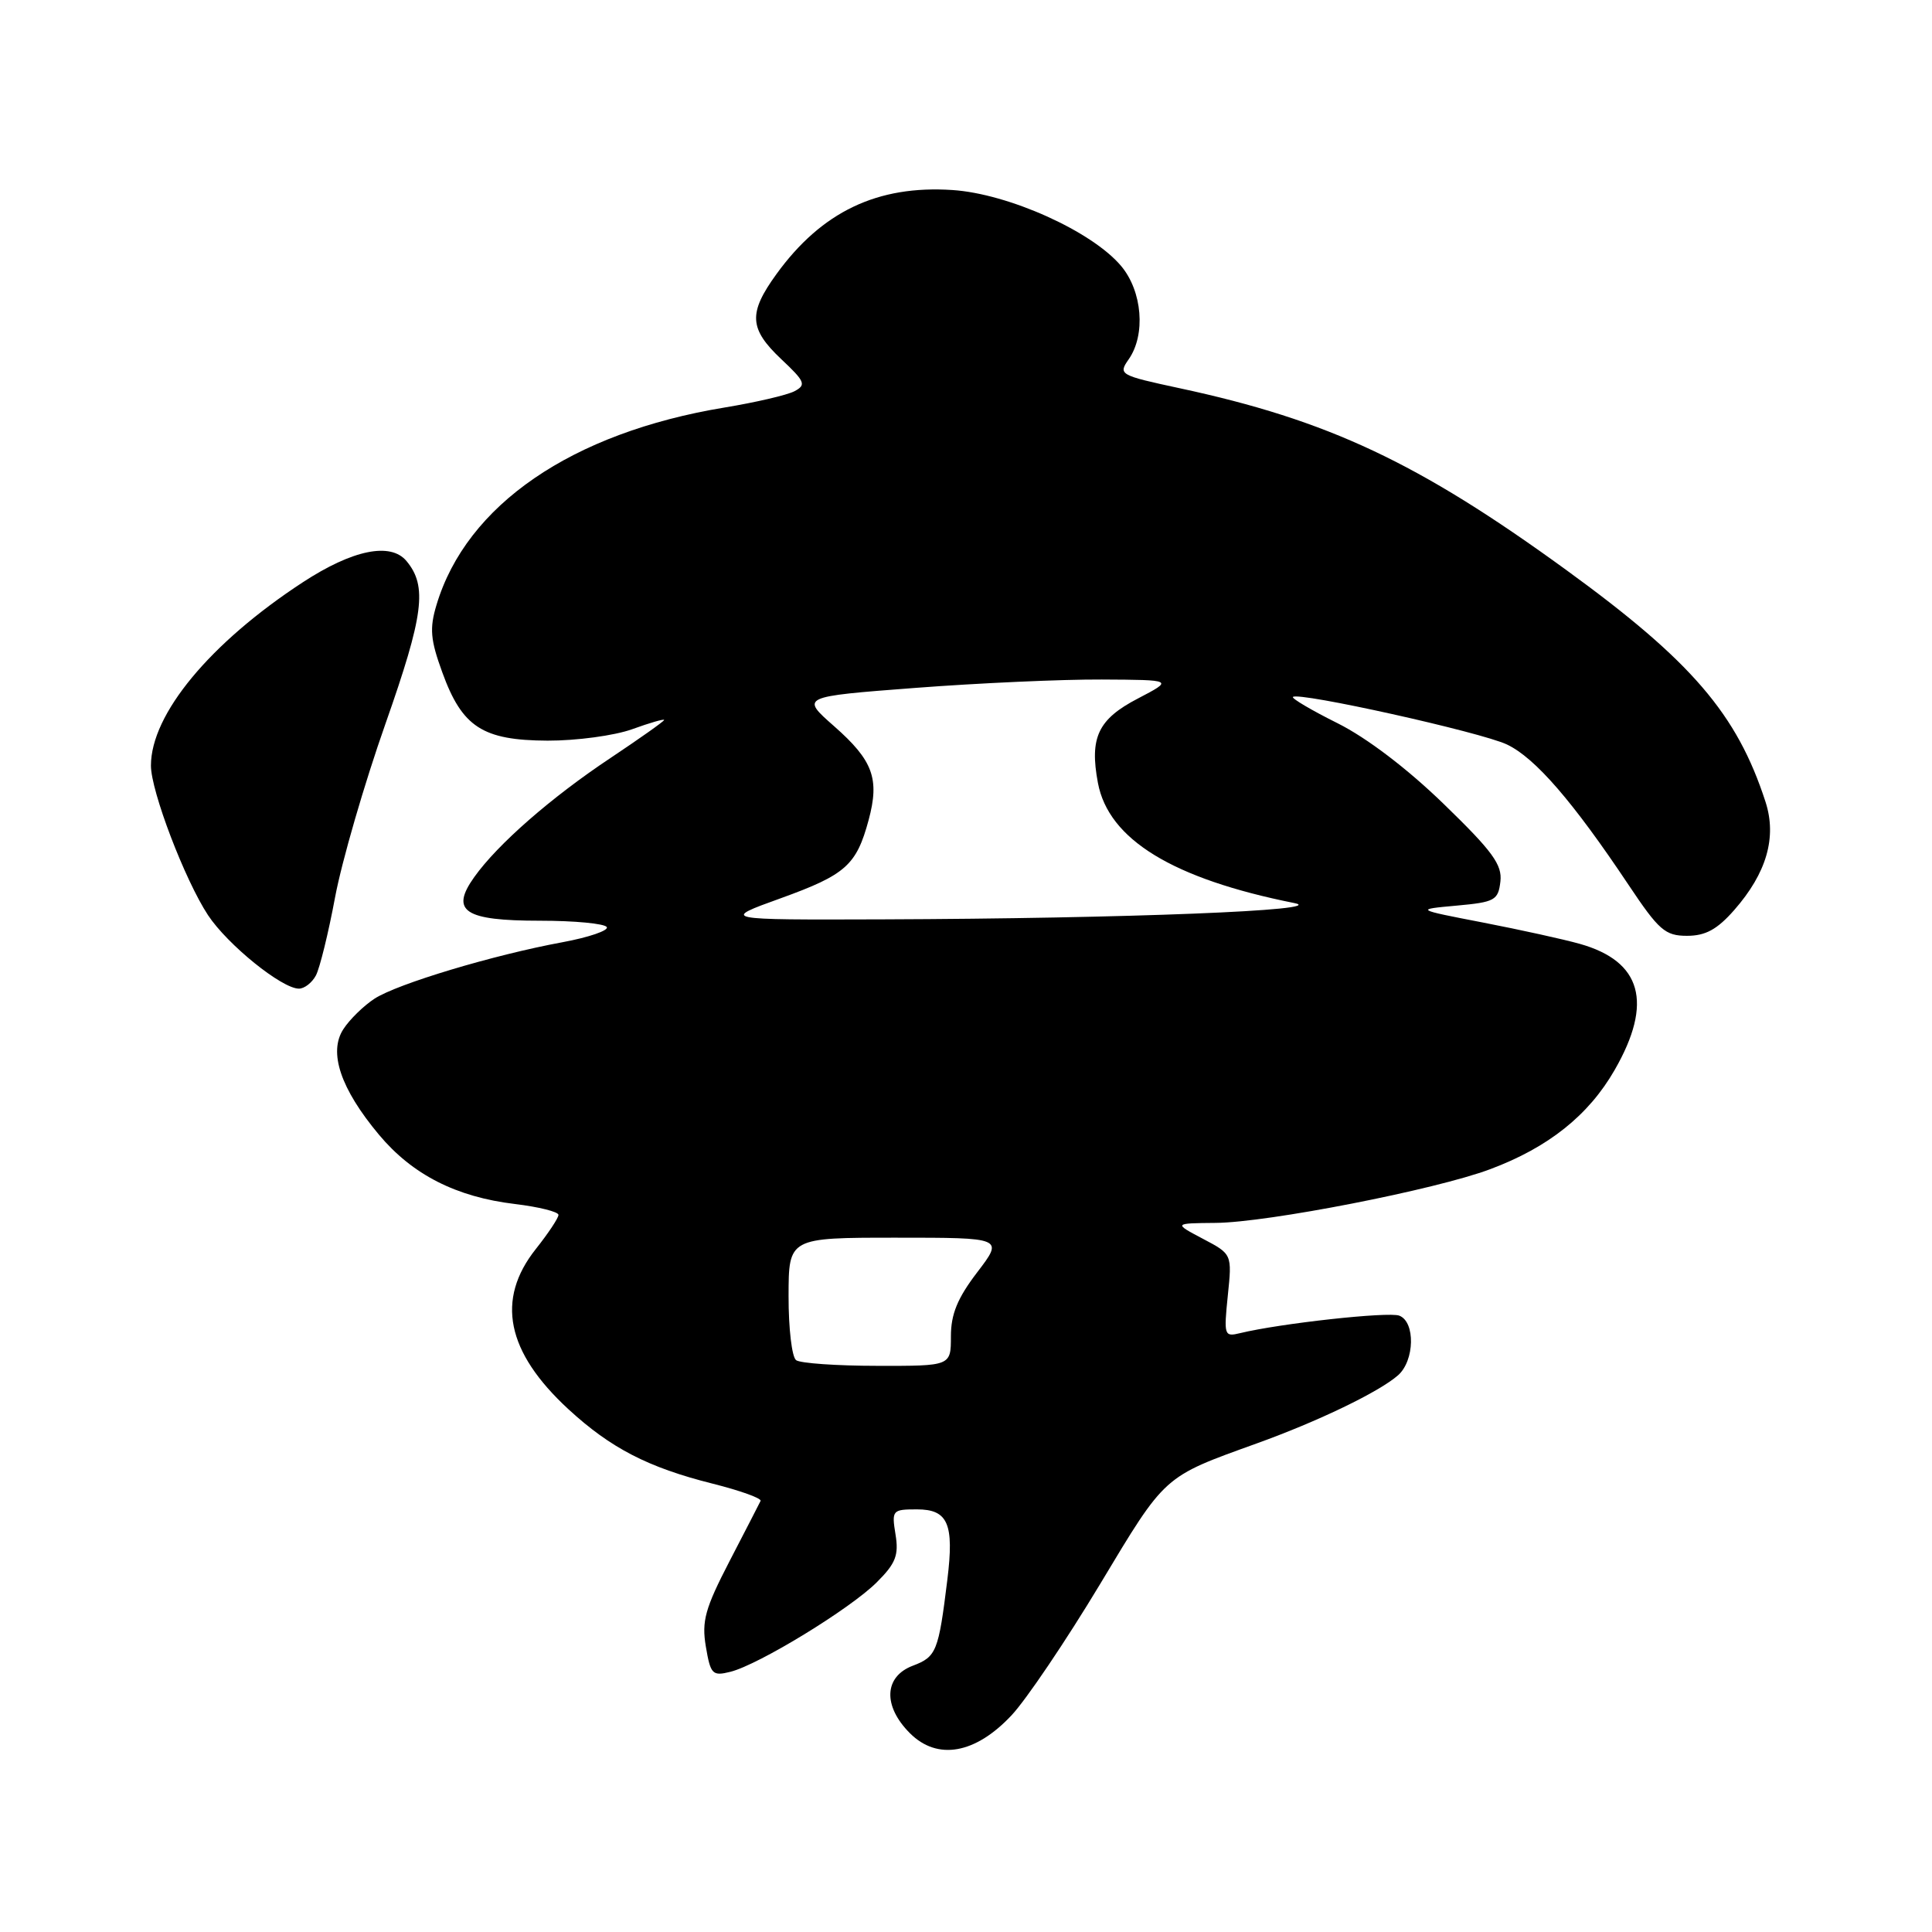 <?xml version="1.0" encoding="UTF-8" standalone="no"?>
<!DOCTYPE svg PUBLIC "-//W3C//DTD SVG 1.1//EN" "http://www.w3.org/Graphics/SVG/1.1/DTD/svg11.dtd" >
<svg xmlns="http://www.w3.org/2000/svg" xmlns:xlink="http://www.w3.org/1999/xlink" version="1.1" viewBox="0 0 256 256">
 <g >
 <path fill="currentColor"
d=" M 134.04 227.28 C 135.99 225.20 141.26 217.39 145.75 209.93 C 154.50 195.37 154.08 195.75 166.50 191.27 C 174.65 188.34 182.75 184.43 185.25 182.23 C 187.45 180.29 187.56 175.15 185.41 174.33 C 183.97 173.78 169.61 175.36 164.31 176.65 C 162.22 177.16 162.15 176.96 162.69 171.68 C 163.26 166.18 163.26 166.18 159.38 164.14 C 155.50 162.09 155.50 162.09 161.07 162.04 C 167.96 161.99 190.22 157.64 197.44 154.93 C 205.16 152.05 210.51 147.78 213.96 141.76 C 219.07 132.86 217.54 127.37 209.31 125.06 C 207.22 124.47 201.45 123.20 196.50 122.24 C 187.50 120.50 187.50 120.50 193.00 120.00 C 198.08 119.54 198.52 119.29 198.81 116.81 C 199.07 114.58 197.77 112.80 191.31 106.54 C 186.49 101.86 181.10 97.76 177.23 95.83 C 173.78 94.11 171.12 92.54 171.32 92.35 C 172.03 91.64 196.23 97.01 199.68 98.65 C 203.42 100.43 208.40 106.18 215.79 117.25 C 219.81 123.27 220.64 124.00 223.54 124.00 C 225.99 124.00 227.53 123.16 229.79 120.59 C 234.09 115.69 235.46 110.95 233.94 106.25 C 230.17 94.61 224.14 87.59 207.50 75.50 C 187.92 61.27 175.98 55.66 156.30 51.44 C 148.35 49.73 148.15 49.62 149.55 47.62 C 151.84 44.36 151.37 38.59 148.55 35.24 C 144.68 30.64 133.63 25.67 126.21 25.18 C 116.26 24.52 108.88 28.05 102.89 36.31 C 99.13 41.50 99.25 43.55 103.52 47.59 C 106.68 50.56 106.86 51.00 105.27 51.84 C 104.30 52.35 100.12 53.32 96.00 54.00 C 75.76 57.34 61.81 66.90 57.84 80.15 C 56.90 83.27 57.03 84.77 58.61 89.10 C 61.24 96.35 63.95 98.10 72.56 98.14 C 76.38 98.15 81.41 97.47 83.75 96.63 C 86.09 95.78 88.00 95.23 88.00 95.40 C 88.00 95.57 84.80 97.83 80.89 100.44 C 73.04 105.66 65.95 111.85 62.84 116.22 C 59.62 120.74 61.52 122.00 71.56 122.00 C 76.14 122.00 80.11 122.38 80.40 122.84 C 80.68 123.29 78.04 124.20 74.53 124.85 C 65.36 126.54 52.62 130.37 49.61 132.34 C 48.19 133.27 46.34 135.07 45.51 136.35 C 43.49 139.42 45.12 144.26 50.21 150.35 C 54.64 155.65 60.45 158.61 68.25 159.54 C 71.41 159.92 74.00 160.57 74.00 160.98 C 74.00 161.39 72.65 163.42 71.00 165.50 C 65.68 172.20 67.09 179.14 75.32 186.73 C 80.91 191.88 85.88 194.45 94.42 196.59 C 98.08 197.51 100.95 198.54 100.78 198.88 C 100.62 199.22 98.77 202.81 96.67 206.86 C 93.42 213.14 92.96 214.81 93.53 218.19 C 94.15 221.86 94.40 222.12 96.79 221.52 C 100.56 220.57 112.70 213.15 116.19 209.65 C 118.69 207.16 119.11 206.07 118.66 203.32 C 118.14 200.11 118.24 200.00 121.50 200.00 C 125.62 200.00 126.44 201.91 125.53 209.31 C 124.36 218.83 124.08 219.53 120.97 220.71 C 117.13 222.15 116.96 226.05 120.57 229.66 C 124.21 233.30 129.24 232.41 134.04 227.28 Z  M 41.86 129.25 C 42.37 128.29 43.52 123.62 44.40 118.89 C 45.29 114.15 48.29 103.80 51.08 95.89 C 56.15 81.48 56.64 77.68 53.87 74.35 C 51.77 71.81 46.73 72.84 40.13 77.15 C 27.83 85.19 20.00 94.64 20.00 101.45 C 20.00 104.83 24.50 116.61 27.56 121.26 C 30.15 125.18 37.35 131.00 39.61 131.00 C 40.34 131.00 41.35 130.21 41.86 129.25 Z  M 105.49 180.23 C 104.93 179.83 104.48 176.01 104.49 171.75 C 104.50 164.00 104.50 164.00 118.74 164.00 C 132.99 164.00 132.99 164.00 129.49 168.58 C 126.87 172.01 126.00 174.13 126.00 177.08 C 126.00 181.00 126.00 181.00 116.25 180.98 C 110.89 180.98 106.04 180.64 105.49 180.23 Z  M 103.46 119.02 C 112.06 115.91 113.48 114.65 115.10 108.65 C 116.57 103.18 115.68 100.77 110.54 96.24 C 106.07 92.31 106.07 92.31 121.29 91.15 C 129.65 90.51 140.78 90.01 146.00 90.04 C 155.50 90.09 155.50 90.09 150.77 92.56 C 145.50 95.30 144.35 97.73 145.48 103.74 C 146.89 111.24 155.39 116.44 171.50 119.66 C 176.38 120.63 149.18 121.71 117.00 121.82 C 95.50 121.89 95.50 121.89 103.46 119.02 Z "/>
</g>
</svg>